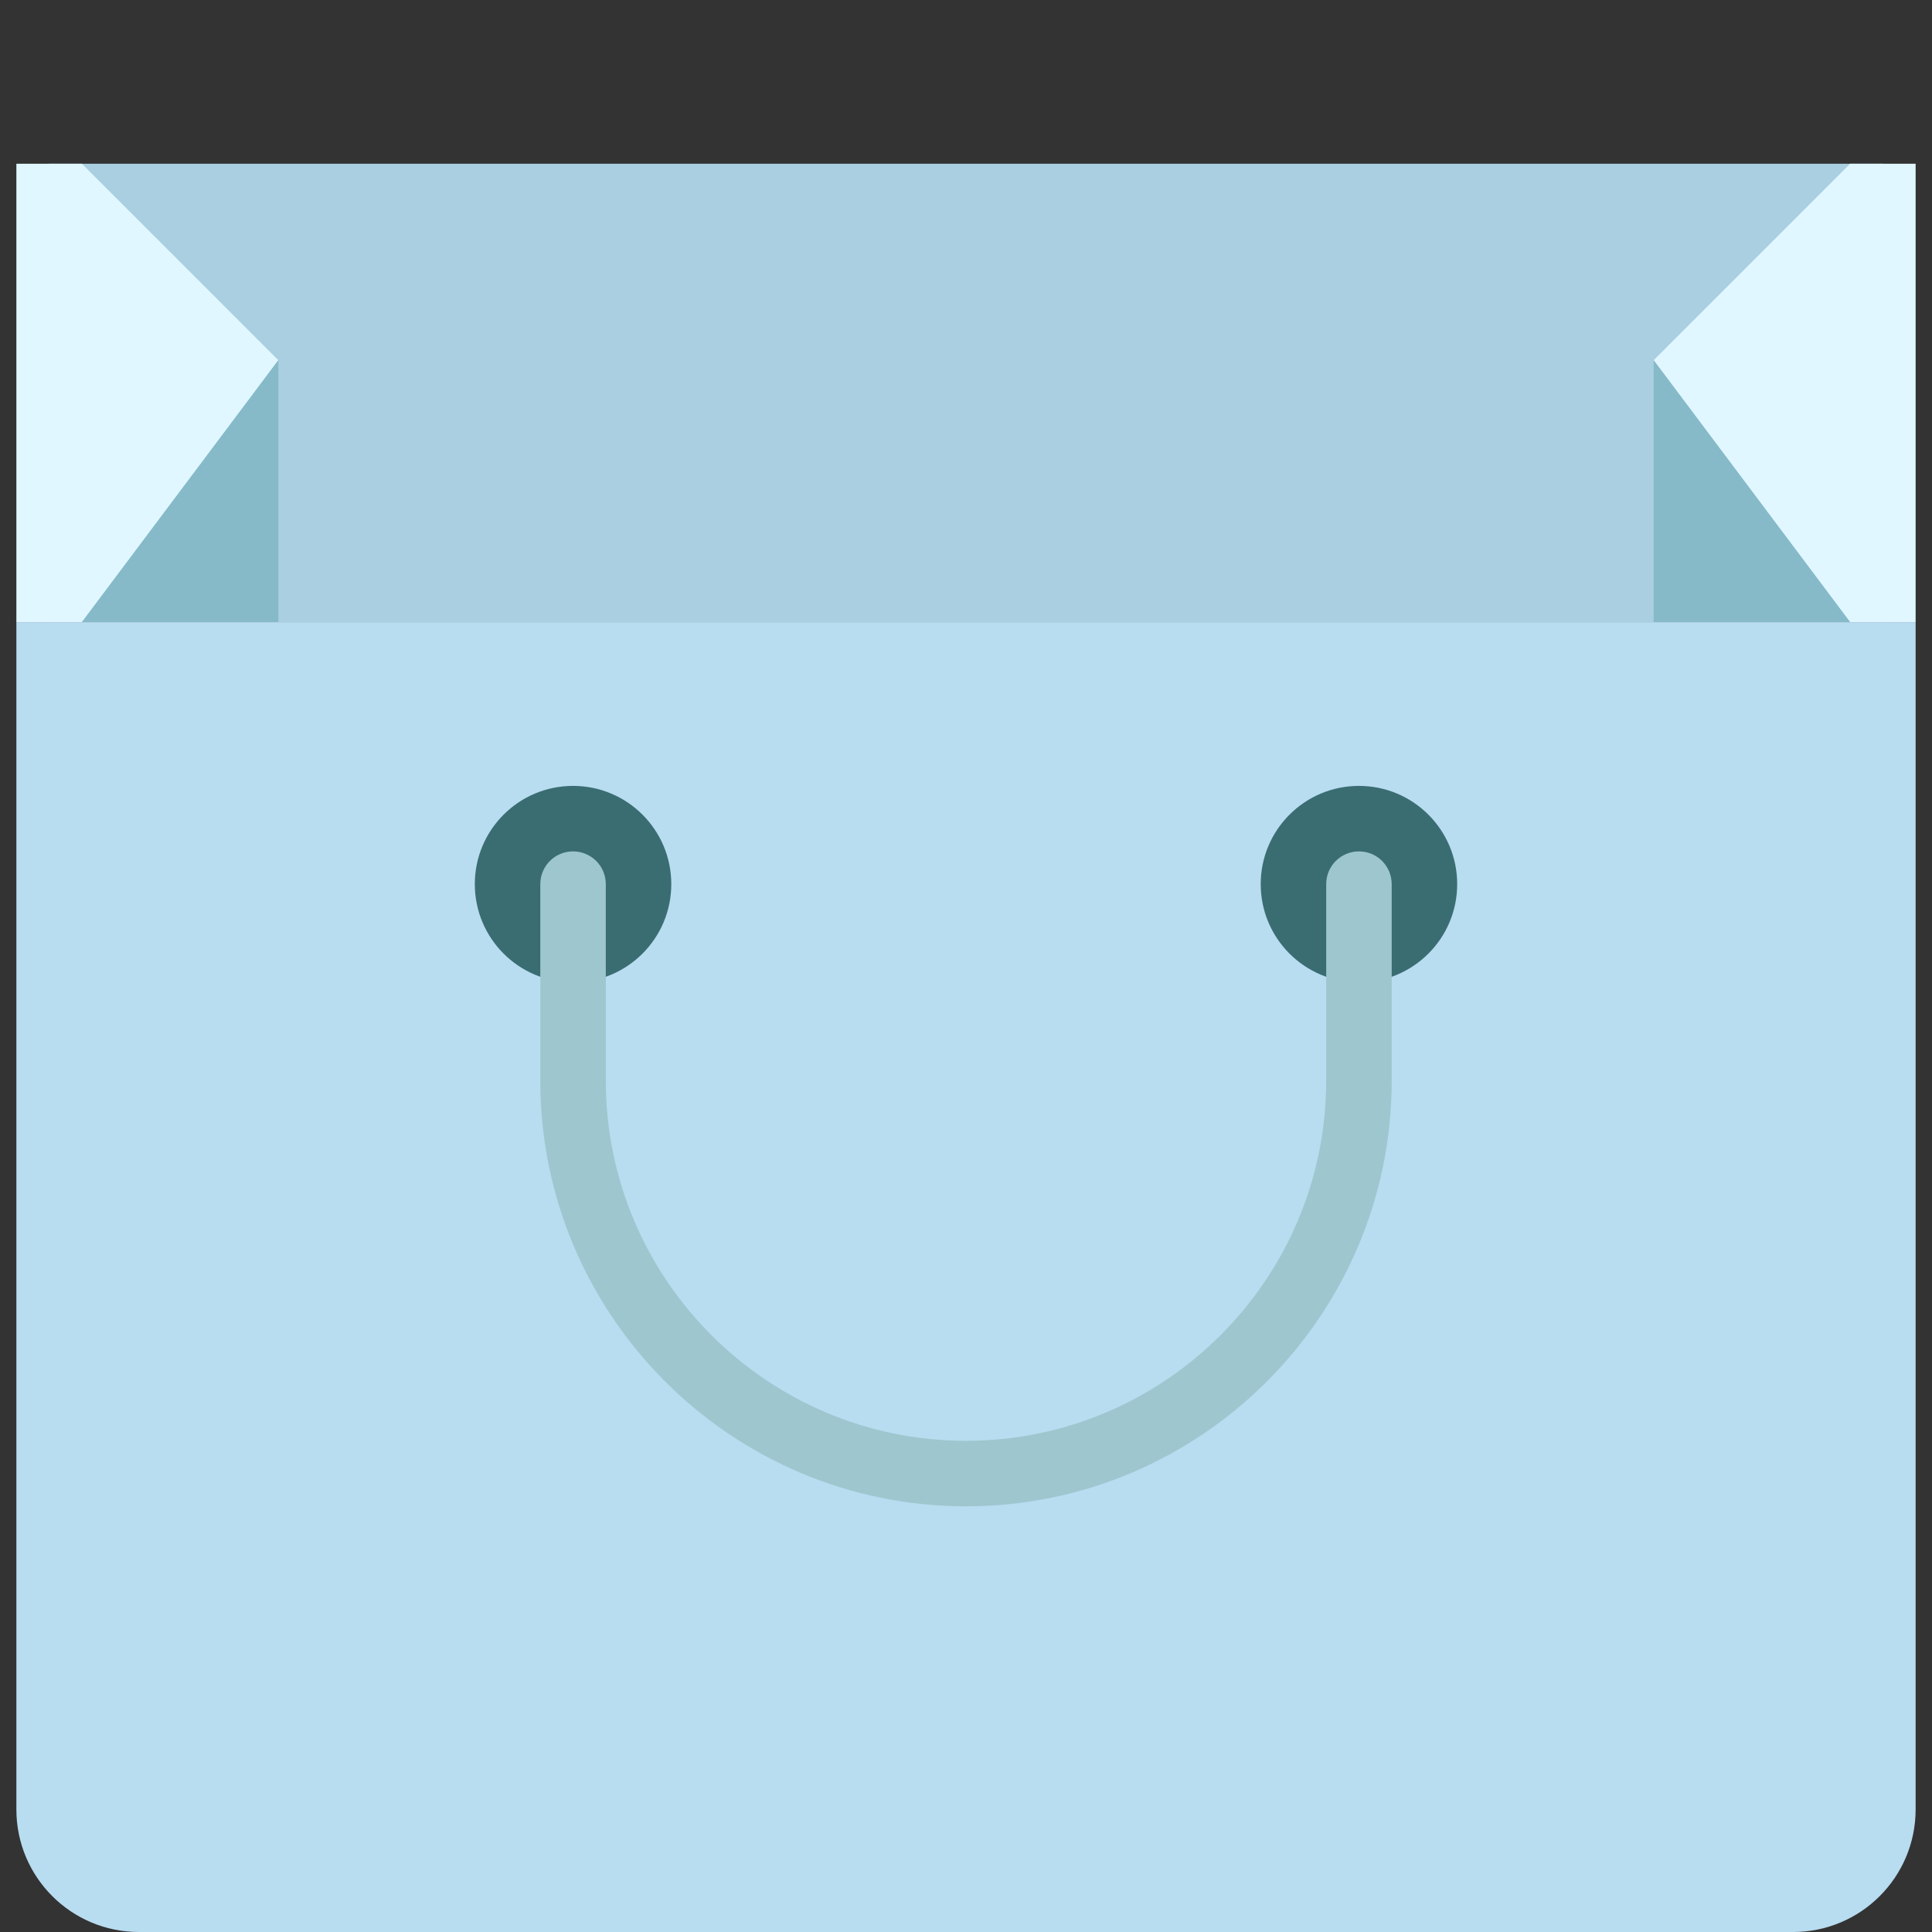 <svg version="1.1" xmlns="http://www.w3.org/2000/svg" xmlns:xlink="http://www.w3.org/1999/xlink" x="0px" y="0px"
	 viewBox="0 0 59 59" style="enable-background:new 0 0 59 59;" xml:space="preserve">
<rect x="0" y="0" width="59" height="59" fill="#333333" stroke="none"/>
<g>
	<rect x="1.5" y="5" style="fill:#a9cfe0;" width="56" height="14"/>
	<polyline style="fill:#e0f7ff;" points="50.5,11 56.5,5 58.5,5 58.5,19 56.5,19 50.5,11"/>
	<polygon style="fill:#87bac9;" points="50.5,11 50.5,19 56.5,19 	"/>
	<polyline style="fill:#e0f7ff;" points="8.5,11 2.5,5 0.5,5 0.5,19 2.5,19 8.5,11"/>
	<polygon style="fill:#87bac9;" points="8.5,11 8.5,19 2.5,19"/>
	<path style="fill:#b8dcf0;" d="M54.758,59H4.242C2.175,59,0.5,57.325,0.5,55.258V19h58v36.258C58.5,57.325,56.825,59,54.758,59z"/>
	<circle style="fill:#3a6d72;" cx="17.5" cy="27" r="3"/>
	<circle style="fill:#3a6d72;" cx="41.5" cy="27" r="3"/>
	<path style="fill:#9ec6ce;" d="M29.5,46c-7.168,0-13-5.832-13-13v-6c0-0.553,0.447-1,1-1s1,0.447,1,1v6c0,6.065,4.935,11,11,11
		s11-4.935,11-11v-6c0-0.553,0.447-1,1-1s1,0.447,1,1v6C42.5,40.168,36.668,46,29.5,46z"/>
</g>
<g>
</g>
<g>
</g>
<g>
</g>
<g>
</g>
<g>
</g>
<g>
</g>
<g>
</g>
<g>
</g>
<g>
</g>
<g>
</g>
<g>
</g>
<g>
</g>
<g>
</g>
<g>
</g>
<g>
</g>
</svg>